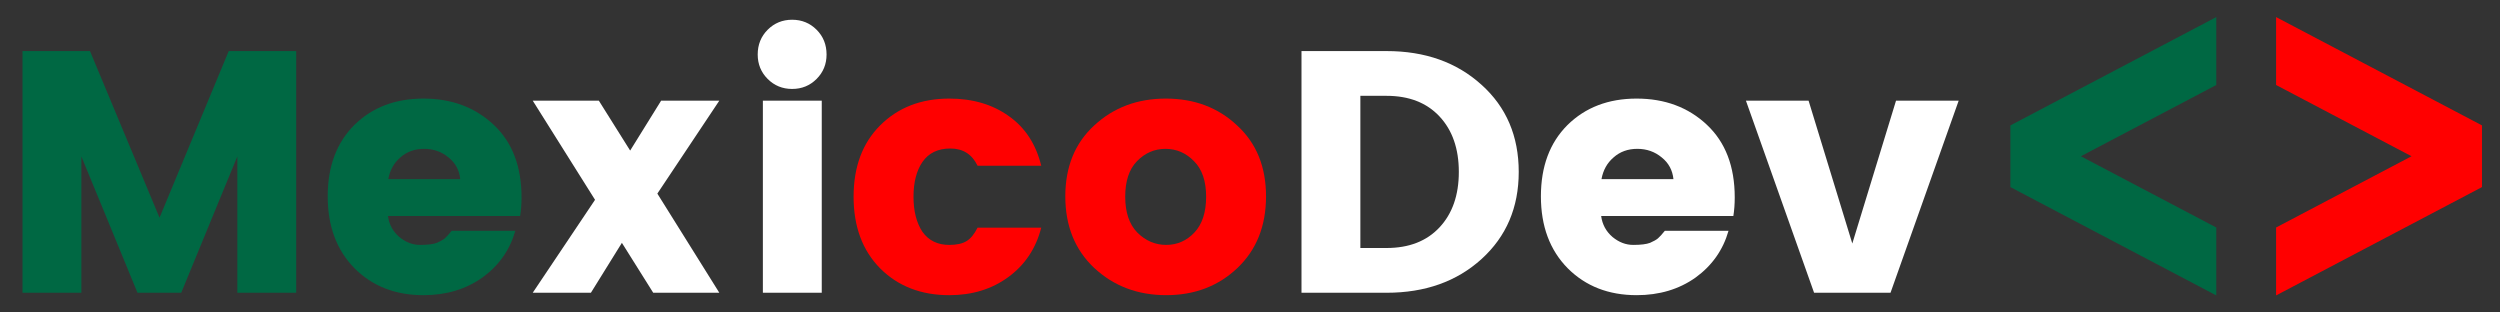 <svg xmlns:dc="http://purl.org/dc/elements/1.1/" xmlns:cc="http://creativecommons.org/ns#" xmlns:rdf="http://www.w3.org/1999/02/22-rdf-syntax-ns#" xmlns:svg="http://www.w3.org/2000/svg" xmlns="http://www.w3.org/2000/svg" xmlns:sodipodi="http://sodipodi.sourceforge.net/DTD/sodipodi-0.dtd" xmlns:inkscape="http://www.inkscape.org/namespaces/inkscape" width="320" height="40" version="1.1" inkscape:version="1.1.1 (3bf5ae0d25, 2021-09-20, custom)" sodipodi:docname="logoweb2.svg" style=""><rect width="100%" height="100%" fill="#333333" stroke="none"/><rect id="backgroundrect" width="100%" height="100%" x="0" y="0" fill="none" stroke="none"/>
  <sodipodi:namedview id="namedview6227" pagecolor="#ffffff" bordercolor="#666666" borderopacity="1.0" inkscape:pageshadow="2" inkscape:pageopacity="0.0" inkscape:pagecheckerboard="0" inkscape:document-units="px" showgrid="false" inkscape:snap-page="false" inkscape:zoom="0.74208053" inkscape:cx="811.90649" inkscape:cy="22.908565" inkscape:window-width="1920" inkscape:window-height="1011" inkscape:window-x="0" inkscape:window-y="32" inkscape:window-maximized="1" inkscape:current-layer="layer1" inkscape:document-rotation="0"/>
  <defs id="defs6222"/>
  
<g class="currentLayer" style=""><title>Layer 1</title>
    
      
      
        
        
      
    
  
          
          
        <g class=""><g id="g295-3" style="fill:#000000" stroke-width="0" class=""/><g aria-label="Me xi co Dev" id="text207-6" style="font-variant:normal;font-weight:bold;font-stretch:normal;font-size:60.152px;font-family:Poppins;-inkscape-font-specification:Poppins-Bold;writing-mode:lr-tb;fill:#006843;fill-opacity:1;fill-rule:nonzero;stroke:none" stroke-width="0" class="">
          <path d="M37.915,6.537 V37.473 H30.379 V20.022 L23.196,37.473 h-5.597 l-7.183,-17.451 V37.473 H2.881 v-30.935 h8.637 l8.902,21.329 l8.858,-21.329 z" id="path20" stroke-width="0"/>
          <path d="m54.197,37.781 q-5.376,0 -8.813,-3.437 q-3.437,-3.481 -3.437,-9.21 q0,-5.729 3.393,-9.122 q3.437,-3.393 8.858,-3.393 q5.42,0 8.99,3.349 q3.569,3.349 3.569,9.298 q0,1.278 -0.176,2.38 H49.658 q0.22,1.63 1.454,2.688 q1.234,1.014 2.644,1.014 q1.454,0 2.159,-0.264 q0.705,-0.308 1.014,-0.573 q0.353,-0.308 0.881,-0.969 h8.152 q-1.058,3.702 -4.23,5.993 q-3.173,2.247 -7.536,2.247 zm4.715,-14.851 q-0.176,-1.719 -1.498,-2.776 q-1.322,-1.102 -3.129,-1.102 q-1.807,0 -3.041,1.102 q-1.234,1.058 -1.542,2.776 z" id="path22" stroke-width="0"/>
          <path d="M92.073,12.883 L84.141,24.781 L92.073,37.473 H83.612 L79.602,31.083 L75.636,37.473 H68.189 L76.165,25.575 L68.189,12.883 h8.461 l4.01,6.39 l3.966,-6.39 z" style="fill:#ffffff" id="path24" stroke-width="0"/>
          <path d="m104.522,10.107 q-1.278,1.278 -3.129,1.278 q-1.851,0 -3.129,-1.278 q-1.278,-1.278 -1.278,-3.129 q0,-1.895 1.278,-3.173 q1.278,-1.278 3.129,-1.278 q1.851,0 3.129,1.278 q1.278,1.278 1.278,3.173 q0,1.851 -1.278,3.129 zM97.648,37.473 v-24.59 h7.536 V37.473 z" style="fill:#ffffff" id="path26" stroke-width="0"/>
          <path d="m112.653,34.344 q-3.393,-3.437 -3.393,-9.166 q0,-5.729 3.393,-9.122 q3.437,-3.437 8.858,-3.437 q4.495,0 7.624,2.247 q3.129,2.203 4.142,6.346 h-8.152 q-1.058,-2.203 -3.481,-2.203 q-2.38,0 -3.569,1.719 q-1.146,1.675 -1.146,4.451 q0,2.776 1.146,4.495 q1.19,1.675 3.437,1.675 q1.41,0 2.203,-0.485 q0.793,-0.485 1.41,-1.719 h8.152 q-1.014,3.966 -4.186,6.302 q-3.173,2.336 -7.58,2.336 q-5.42,0 -8.858,-3.437 z" style="fill:#ff0000" id="path28" stroke-width="0"/>
          <path d="m152.886,29.761 q1.498,-1.586 1.498,-4.583 q0,-2.997 -1.542,-4.539 q-1.542,-1.586 -3.658,-1.586 q-2.115,0 -3.658,1.586 q-1.498,1.542 -1.498,4.539 q0,2.997 1.542,4.583 q1.586,1.586 3.702,1.586 q2.115,0 3.614,-1.586 zm-12.824,4.539 q-3.702,-3.481 -3.702,-9.166 q0,-5.685 3.702,-9.078 q3.702,-3.437 9.166,-3.437 q5.464,0 9.122,3.437 q3.702,3.393 3.702,9.078 q0,5.685 -3.658,9.166 q-3.658,3.481 -9.122,3.481 q-5.464,0 -9.21,-3.481 z" style="fill:#ff0000" id="path30" stroke-width="0"/>
          <path d="m174.127,31.744 h3.349 q4.319,0 6.786,-2.644 q2.468,-2.644 2.468,-7.095 q0,-4.451 -2.468,-7.095 q-2.468,-2.644 -6.786,-2.644 h-3.349 zm3.349,-25.207 q7.403,0 12.163,4.319 q4.759,4.275 4.759,11.149 q0,6.83 -4.759,11.149 Q184.879,37.473 177.476,37.473 h-10.885 v-30.935 z" style="fill:#ffffff" id="path32" stroke-width="0"/>
          <path d="m209.486,37.781 q-5.376,0 -8.813,-3.437 q-3.437,-3.481 -3.437,-9.21 q0,-5.729 3.393,-9.122 q3.437,-3.393 8.858,-3.393 q5.42,0 8.99,3.349 q3.569,3.349 3.569,9.298 q0,1.278 -0.176,2.38 H204.947 q0.22,1.63 1.454,2.688 q1.234,1.014 2.644,1.014 q1.454,0 2.159,-0.264 q0.705,-0.308 1.014,-0.573 q0.353,-0.308 0.881,-0.969 h8.152 q-1.058,3.702 -4.23,5.993 q-3.173,2.247 -7.536,2.247 zm4.715,-14.851 q-0.176,-1.719 -1.498,-2.776 q-1.322,-1.102 -3.129,-1.102 q-1.807,0 -3.041,1.102 q-1.234,1.058 -1.542,2.776 z" style="fill:#ffffff" id="path34" stroke-width="0"/>
          <path d="m223.478,12.883 h8.02 l5.597,18.288 l5.597,-18.288 h8.02 L241.986,37.473 h-9.783 z" style="fill:#ffffff" id="path36" stroke-width="0"/>
        </g><g id="g101" stroke-width="0" class="" opacity="1" fill-opacity="1" fill="#ff0000">
            <path d="m317.692,16.051 l-15.089,-7.939 l-11.263,-5.925 V10.88 l17.335,9.12 l-17.335,9.12 V37.814 L302.602,31.888 L317.692,23.949 z" style="fill-opacity: 1; fill-rule: evenodd; stroke: none;" id="path103" stroke-width="0" opacity="1" fill="#ff0000"/>
          </g><path d="m283.685,10.88 v-8.693 l-11.263,5.925 l-15.09,7.939 v7.898 l15.09,7.939 l11.263,5.926 v-8.693 l-17.336,-9.12 z" style="fill:#006843;fill-opacity:1;fill-rule:evenodd;stroke:none" id="path107" stroke-width="0" class=""/></g></g></svg>